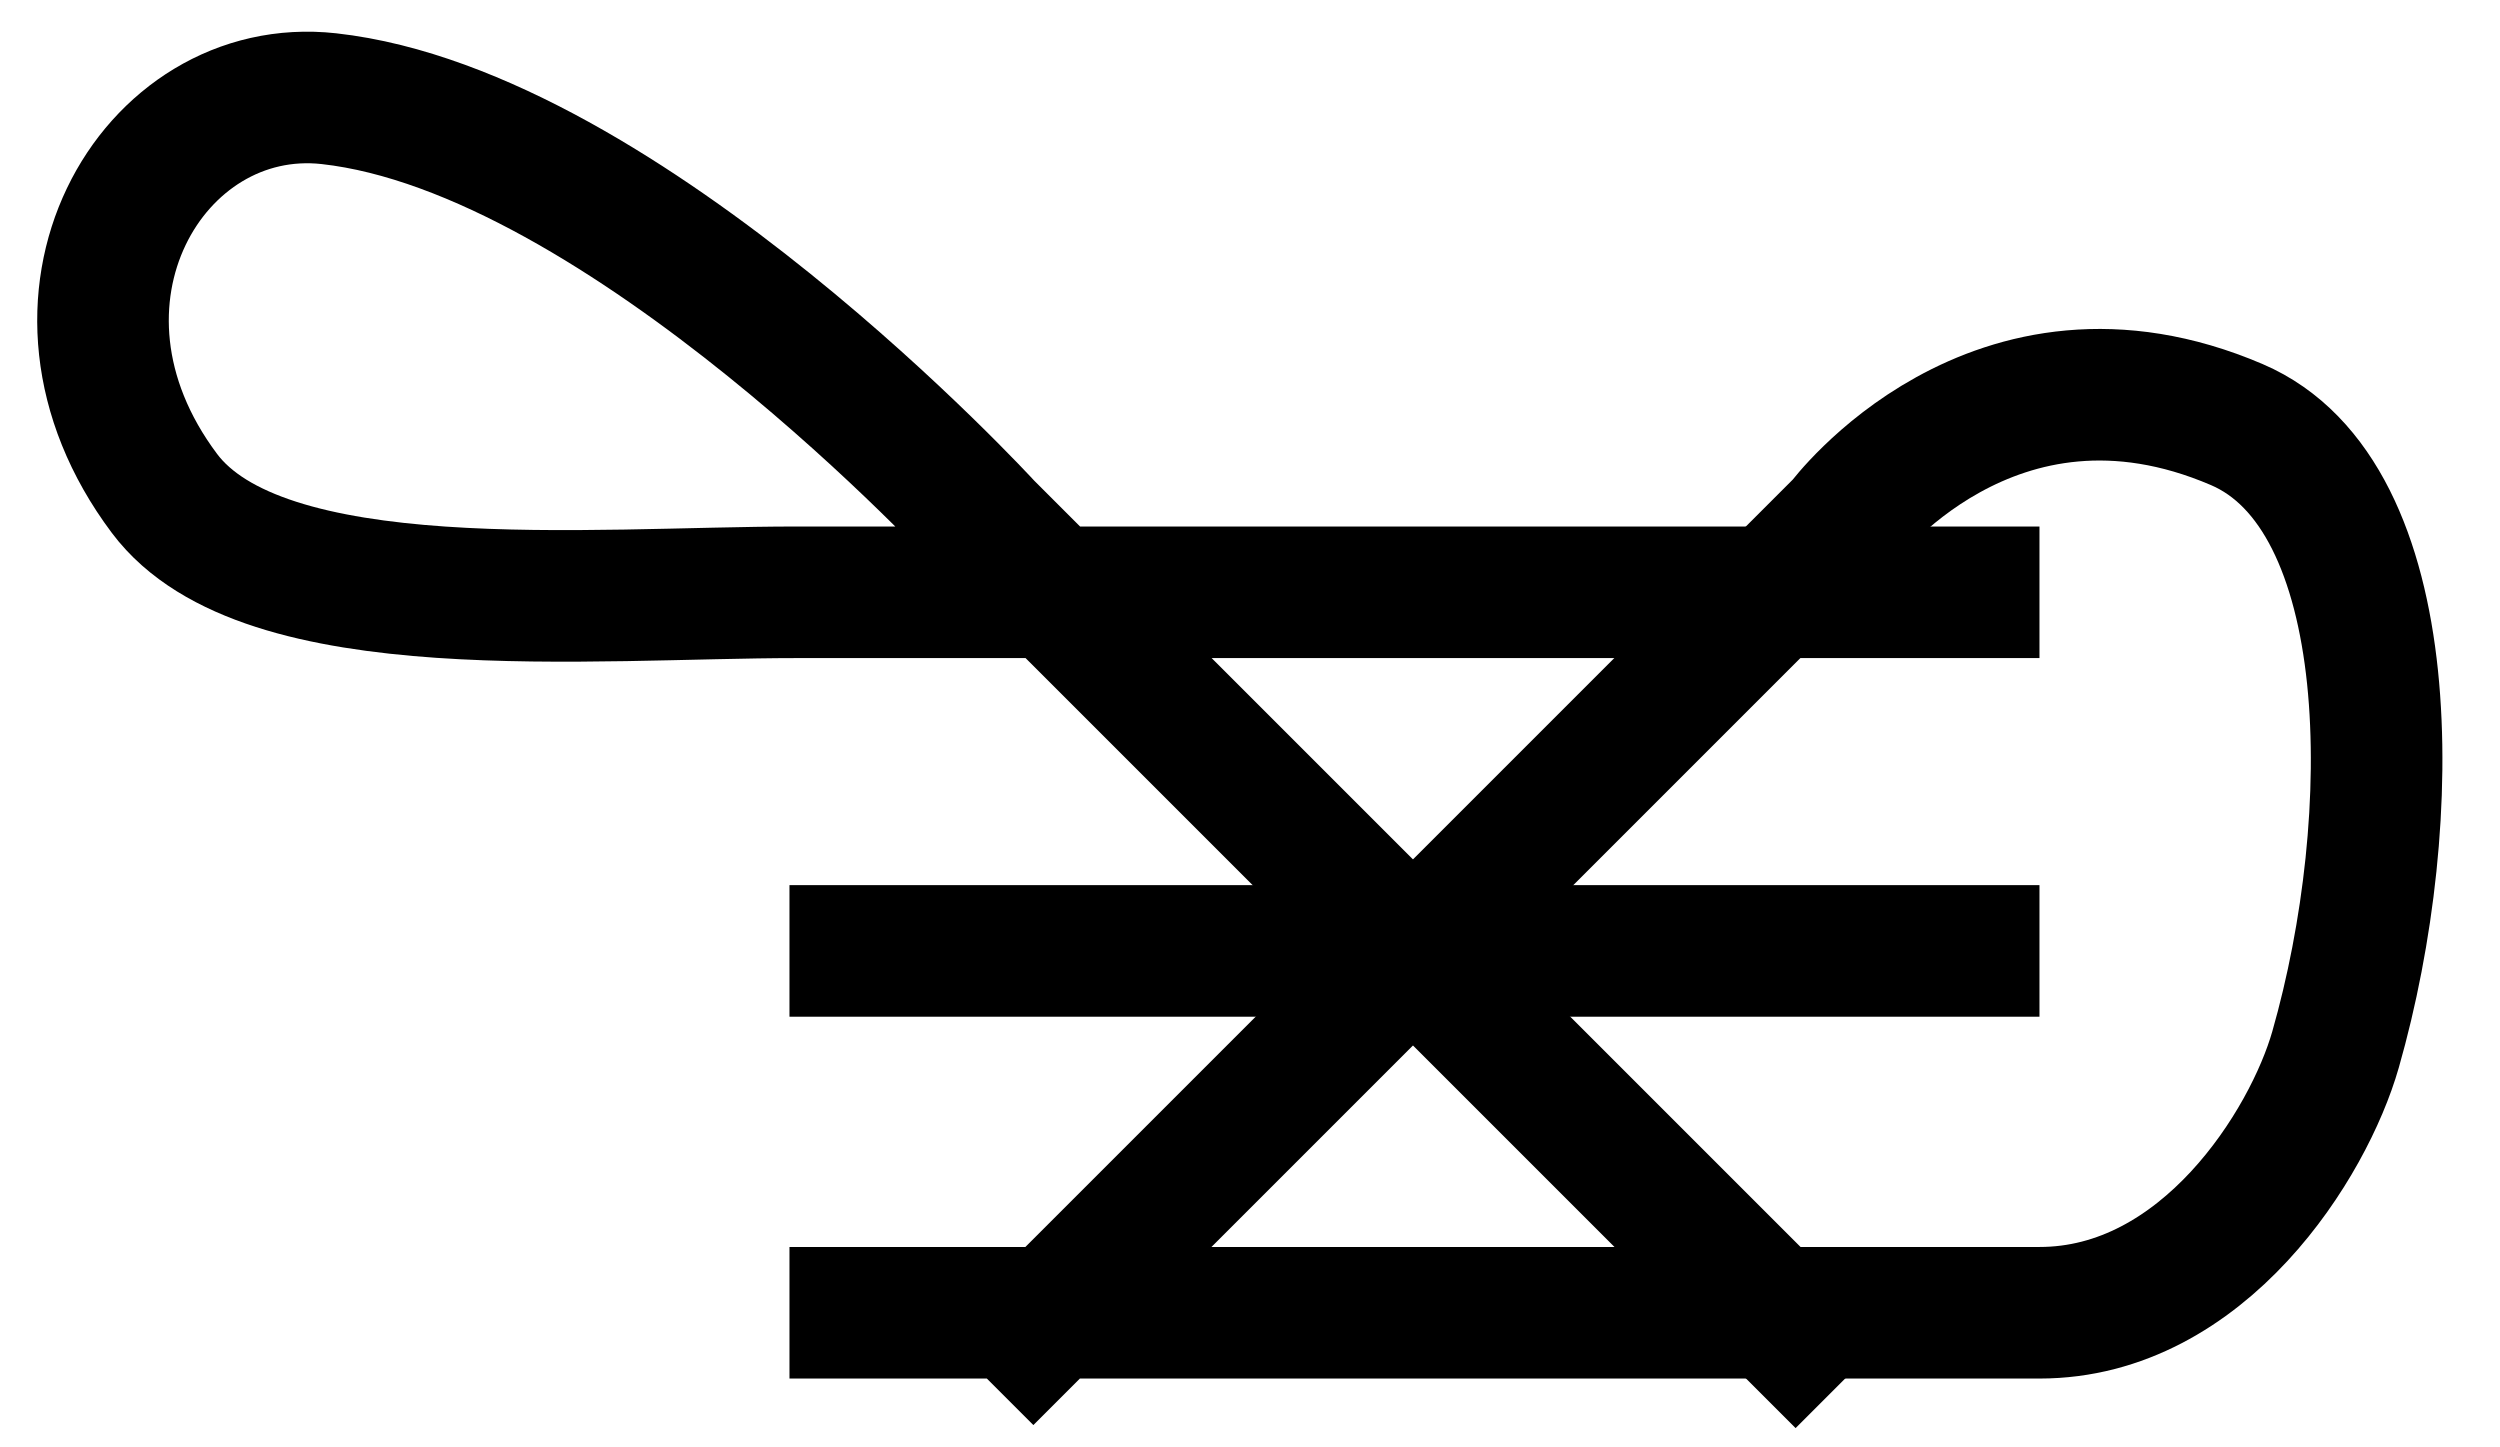<svg
  stroke='black'
  fill='none'
  width="38" height="22" viewBox="0 0 38 22"
  xmlns='http://www.w3.org/2000/svg'
>
  <path
    d='M12 19.954H31C33.5 19.954 35.093 17.379 35.5 15.954C36.5 12.454 36.5 7.525 34 6.454C30.295 4.866 28 7.954 28 7.954L15 20.954'
    stroke='black'
    stroke-width='2'
  />
  <path d='M12 14.454H31' stroke='black' stroke-width='2' />
  <path
    d='M31 9.003H12.098C9 9.003 4 9.5 2.5 7.5C0.311 4.581 2.307 1.201 5 1.5C9.5 2 15 8 15 8L28 21'
    stroke='black'
    stroke-width='2'
  />
</svg>